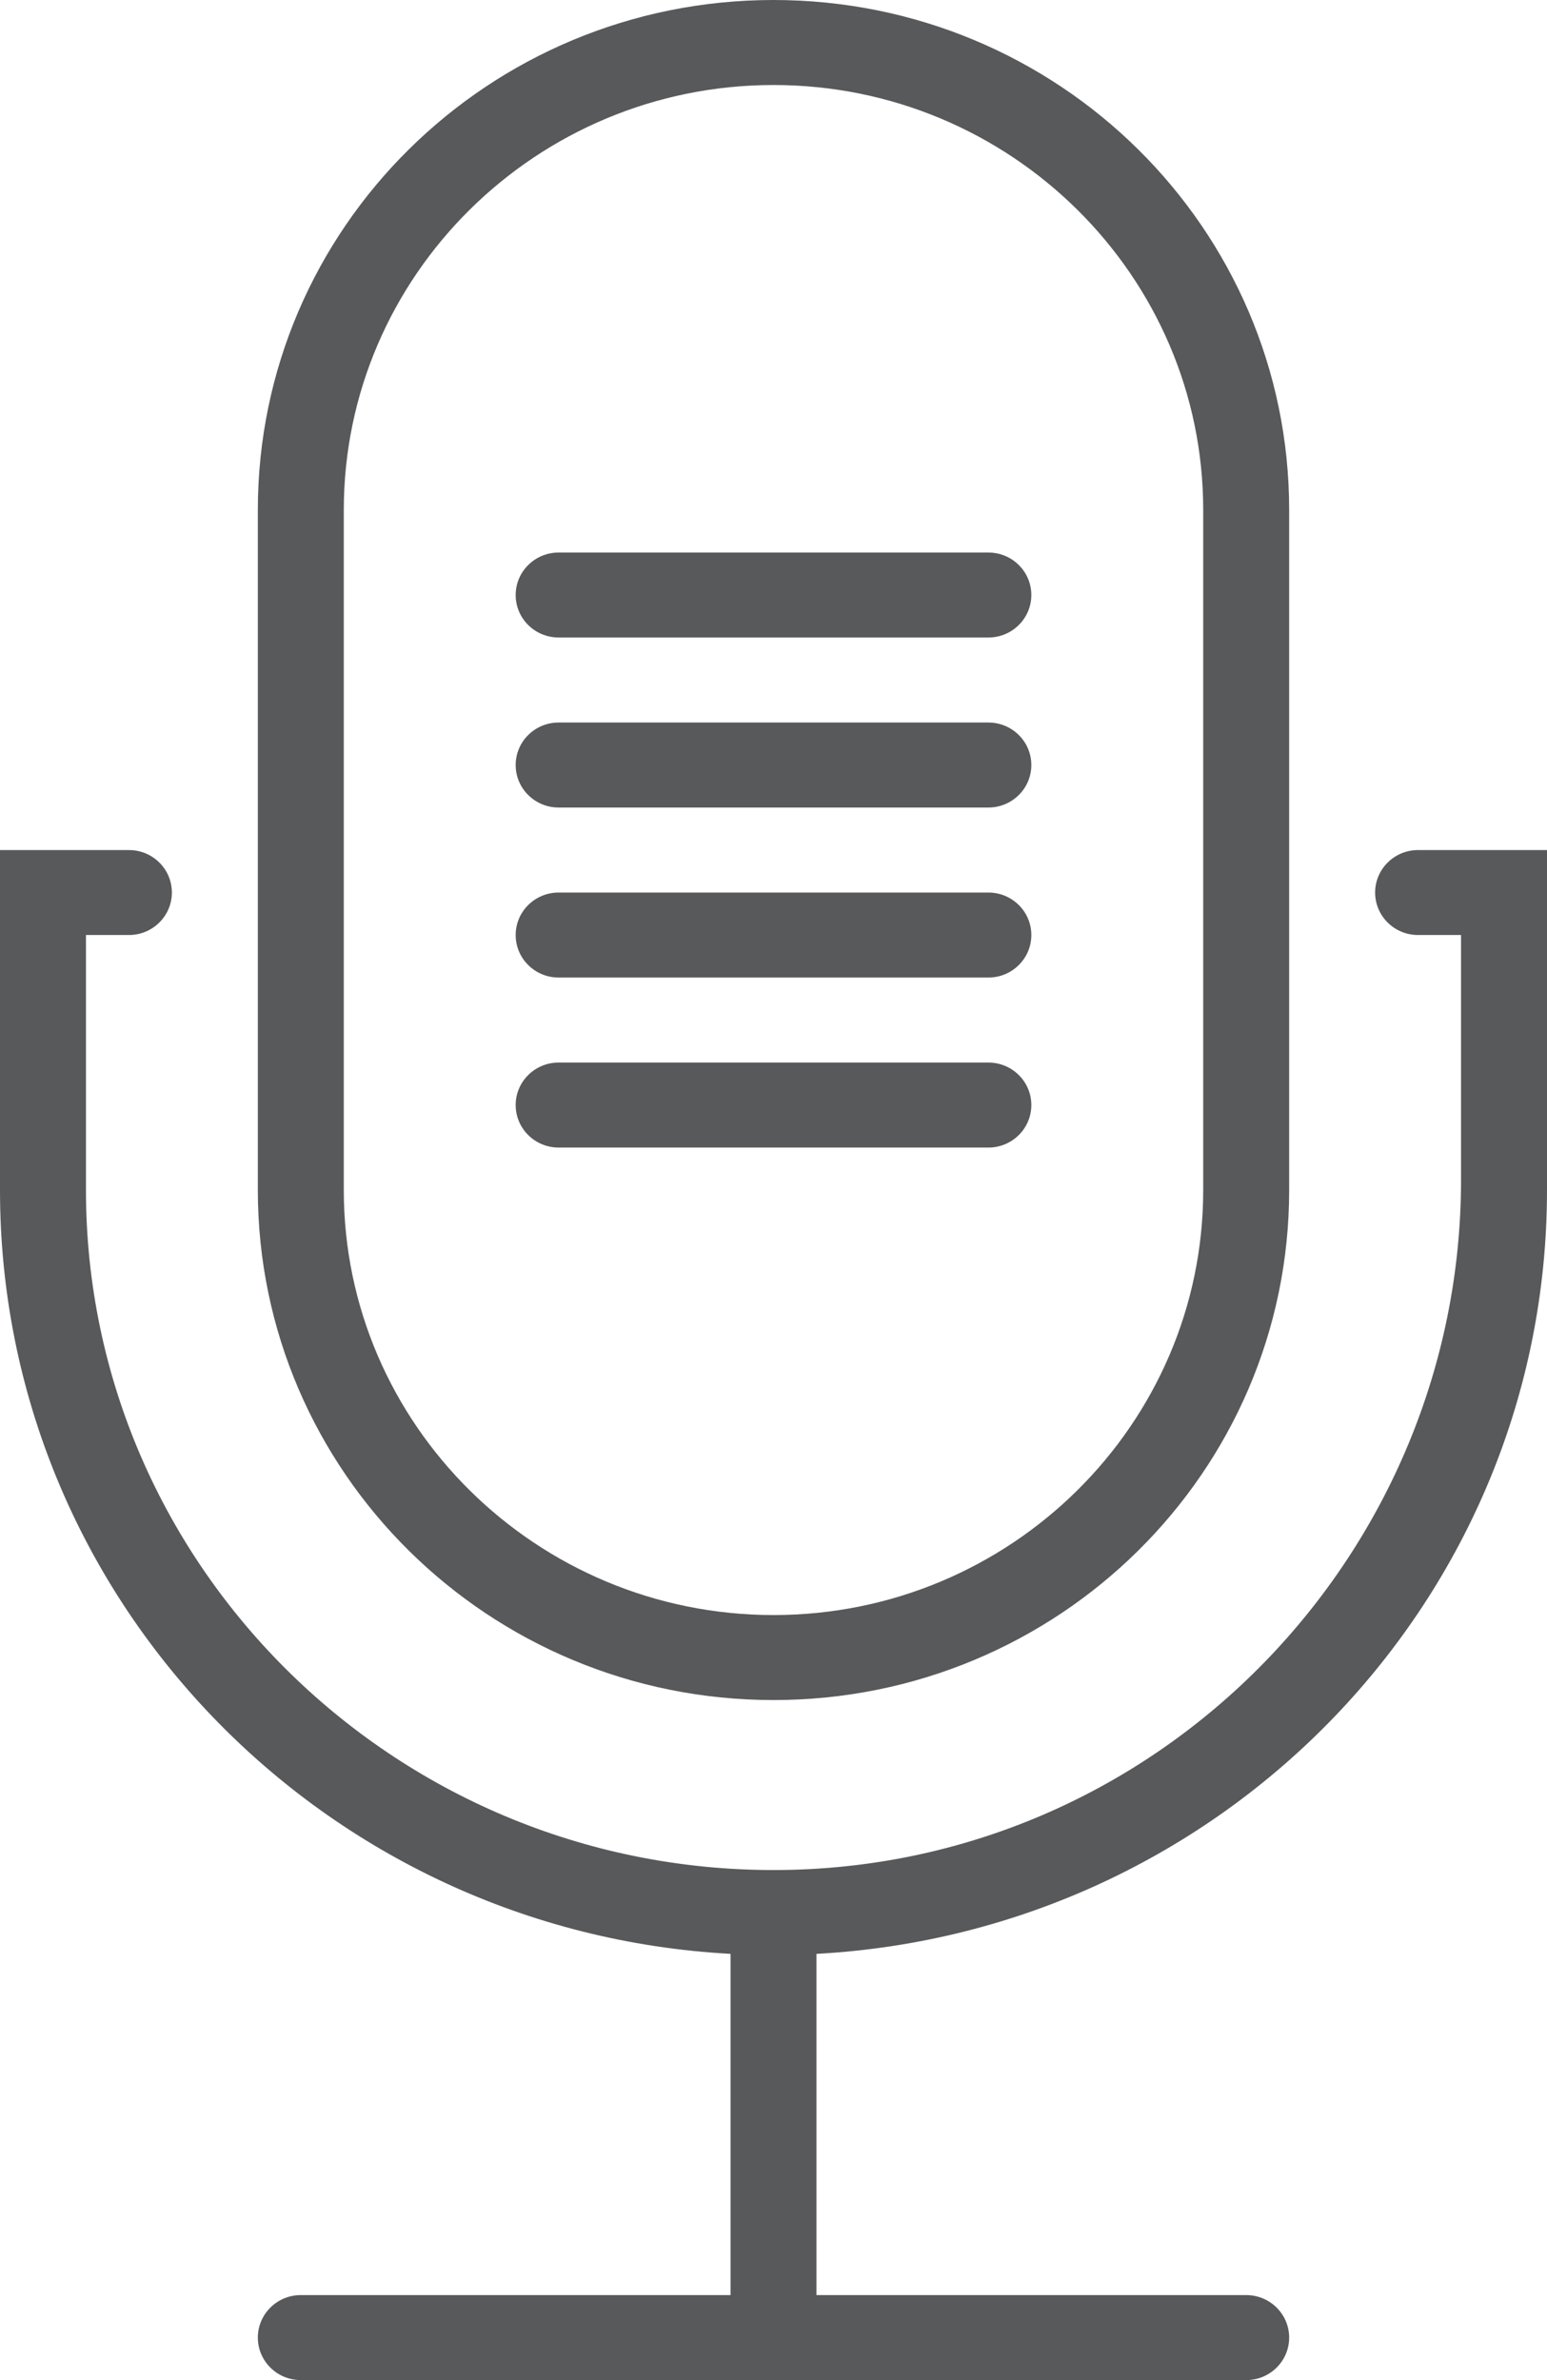 <svg xmlns="http://www.w3.org/2000/svg" width="39" height="60" viewBox="0 0 39 60">
    <defs>
        <filter id="8gn47ucioa" color-interpolation-filters="auto">
            <feColorMatrix in="SourceGraphic" values="0 0 0 0 1 0 0 0 0 1 0 0 0 0 1 0 0 0 1 0"/>
        </filter>
    </defs>
    <g fill="none" fill-rule="evenodd">
        <g filter="url(#8gn47ucioa)" transform="translate(-141, -307)">
            <g fill="#58595B">
                <path d="M8.667 12.857c0-5.908 4.86-10.714 10.833-10.714 5.974 0 10.833 4.806 10.833 10.714V30c0 5.908-4.86 10.714-10.833 10.714S8.667 35.908 8.667 30V12.857zm10.833 30c7.18 0 13-5.756 13-12.857V12.857C32.5 5.757 26.68 0 19.5 0s-13 5.756-13 12.857V30c0 7.1 5.82 12.857 13 12.857z" transform="translate(141, 307)"/>
                <path d="M36.833 21.429H35.75c-.598 0-1.083.48-1.083 1.071 0 .592.485 1.071 1.083 1.071h1.083v6.169c0 9.407-7.553 17.257-17.064 17.4-9.68.147-17.602-7.599-17.602-17.14v-6.429H3.25c.598 0 1.083-.48 1.083-1.071 0-.592-.485-1.071-1.083-1.071H0V30c0 10.292 8.151 18.698 18.417 19.255v8.602H7.583c-.598 0-1.083.48-1.083 1.072C6.5 59.52 6.985 60 7.583 60h23.834c.598 0 1.083-.48 1.083-1.071 0-.592-.485-1.072-1.083-1.072H20.583v-8.602C30.85 48.698 39 40.292 39 30v-8.571h-2.167zM14.083 16.071h10.834c.598 0 1.083-.48 1.083-1.071 0-.592-.485-1.071-1.083-1.071H14.083c-.598 0-1.083.48-1.083 1.071 0 .592.485 1.071 1.083 1.071M14.083 20.357h10.834c.598 0 1.083-.48 1.083-1.071 0-.592-.485-1.072-1.083-1.072H14.083c-.598 0-1.083.48-1.083 1.072 0 .591.485 1.071 1.083 1.071" transform="translate(141, 307)"/>
                <path d="M14.083 24.643h10.834c.598 0 1.083-.48 1.083-1.072 0-.591-.485-1.071-1.083-1.071H14.083c-.598 0-1.083.48-1.083 1.071 0 .592.485 1.072 1.083 1.072M14.083 28.929h10.834c.598 0 1.083-.48 1.083-1.072 0-.592-.485-1.071-1.083-1.071H14.083c-.598 0-1.083.48-1.083 1.071 0 .592.485 1.072 1.083 1.072" transform="translate(141, 307)"/>
            </g>
        </g>
    </g>
</svg>
